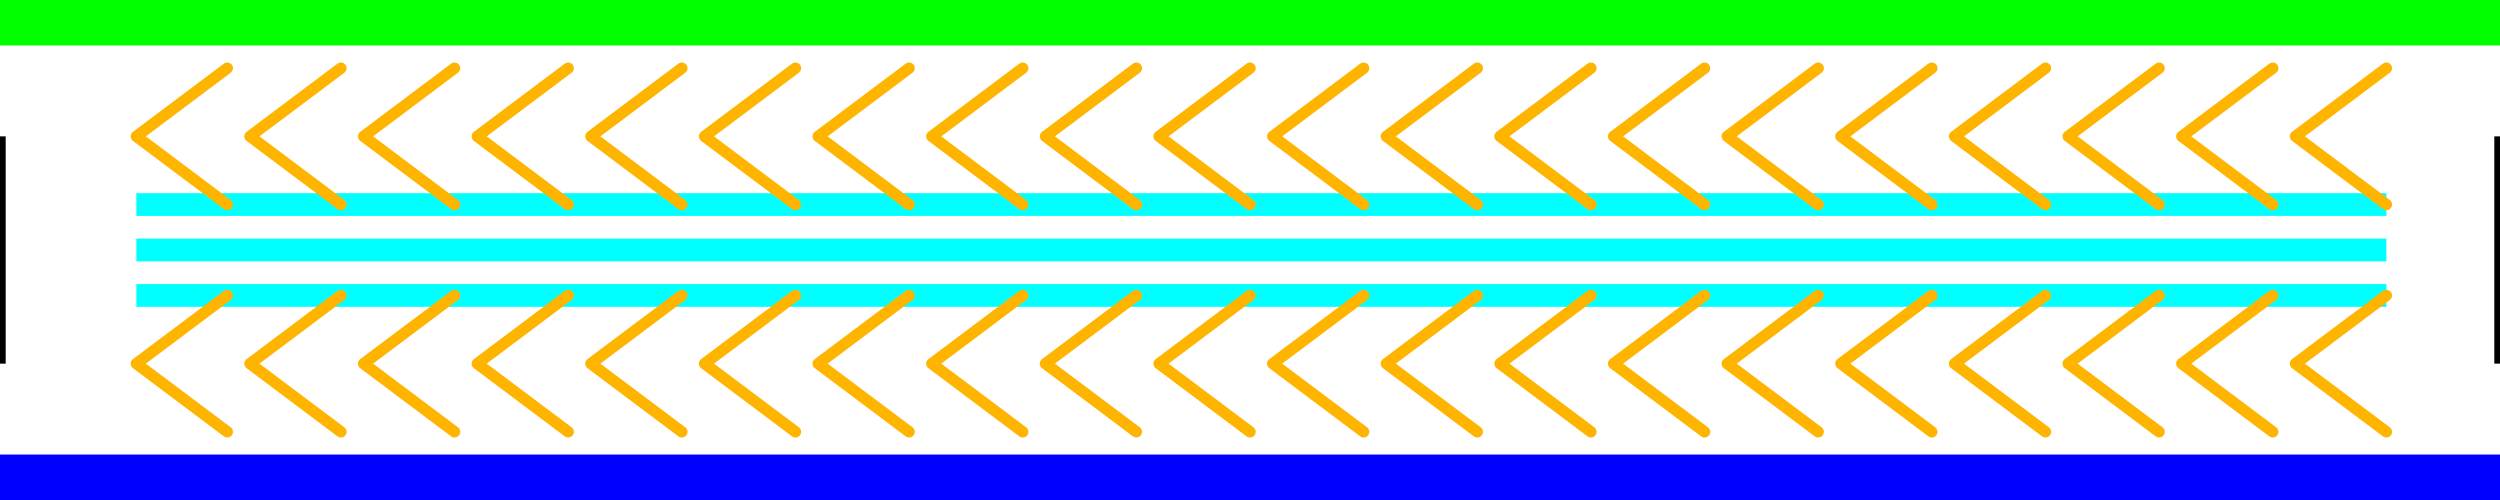 <?xml version="1.0" encoding="UTF-8" standalone="no"?>
<!-- Created with Inkscape (http://www.inkscape.org/) -->

<svg
   xmlns:dc="http://purl.org/dc/elements/1.1/"
   xmlns:cc="http://creativecommons.org/ns#"
   xmlns:rdf="http://www.w3.org/1999/02/22-rdf-syntax-ns#"
   xmlns:svg="http://www.w3.org/2000/svg"
   xmlns="http://www.w3.org/2000/svg"
   xmlns:sodipodi="http://sodipodi.sourceforge.net/DTD/sodipodi-0.dtd"
   xmlns:inkscape="http://www.inkscape.org/namespaces/inkscape"
   width="1100mm"
   height="220mm"
   viewBox="0 0 3897.638 779.528"
   id="svg2"
   version="1.1"
   inkscape:version="0.91 r13725"
   sodipodi:docname="arrows_test.svg">
  <sodipodi:namedview
     id="base"
     pagecolor="#ffffff"
     bordercolor="#666666"
     borderopacity="1.0"
     inkscape:pageopacity="0.0"
     inkscape:pageshadow="2"
     inkscape:zoom="0.35"
     inkscape:cx="1727.1226"
     inkscape:cy="446.4028"
     inkscape:document-units="mm"
     inkscape:current-layer="layer1"
     showgrid="true"
     borderlayer="true"
     inkscape:showpageshadow="false"
     inkscape:window-width="1920"
     inkscape:window-height="1025"
     inkscape:window-x="0"
     inkscape:window-y="0"
     inkscape:window-maximized="1"
     inkscape:snap-bbox="true"
     inkscape:bbox-paths="true"
     inkscape:bbox-nodes="true"
     inkscape:snap-bbox-edge-midpoints="true"
     inkscape:snap-bbox-midpoints="true"
     inkscape:object-paths="true"
     inkscape:snap-intersection-paths="true"
     inkscape:object-nodes="true"
     inkscape:snap-smooth-nodes="true"
     inkscape:snap-midpoints="true"
     inkscape:snap-object-midpoints="true"
     inkscape:snap-center="true"
     inkscape:snap-text-baseline="true"
     inkscape:snap-page="true"
     inkscape:snap-grids="true"
     showguides="true"
     inkscape:guide-bbox="true">
    <inkscape:grid
       type="xygrid"
       id="grid4133"
       units="mm"
       spacingx="3.543"
       spacingy="3.543"
       empspacing="10" />
  </sodipodi:namedview>
  <defs
     id="defs4" />
  <g
     inkscape:label="Layer 1"
     inkscape:groupmode="layer"
     id="layer1"
     transform="translate(0,425.197)">
    <g
       id="arrows">
      <g
         transform="translate(177.165,708.661)"
         id="arrowsBottom">
        <path
           style="fill:none;fill-rule:evenodd;stroke:#00ffff;stroke-width:35.433;stroke-linecap:butt;stroke-linejoin:miter;stroke-miterlimit:4;stroke-dasharray:none;stroke-opacity:1"
           d="m 35.433,-673.228 3507.874,0"
           id="path4177-5"
           inkscape:connector-curvature="0" />
        <path
           style="fill:none;fill-rule:evenodd;stroke:#ffb400;stroke-width:17.717;stroke-linecap:round;stroke-linejoin:round;stroke-miterlimit:4;stroke-dasharray:none;stroke-opacity:1"
           d="M 177.165,-673.228 35.433,-566.929 177.165,-460.63"
           id="path4143"
           inkscape:connector-curvature="0" />
        <path
           style="fill:none;fill-rule:evenodd;stroke:#ffb400;stroke-width:17.717;stroke-linecap:round;stroke-linejoin:round;stroke-miterlimit:4;stroke-dasharray:none;stroke-opacity:1"
           d="m 354.331,-673.228 -141.732,106.299 141.732,106.299"
           id="path4143-3"
           inkscape:connector-curvature="0" />
        <path
           style="fill:none;fill-rule:evenodd;stroke:#ffb400;stroke-width:17.717;stroke-linecap:round;stroke-linejoin:round;stroke-miterlimit:4;stroke-dasharray:none;stroke-opacity:1"
           d="m 531.496,-673.228 -141.732,106.299 141.732,106.299"
           id="path4143-6"
           inkscape:connector-curvature="0" />
        <path
           style="fill:none;fill-rule:evenodd;stroke:#ffb400;stroke-width:17.717;stroke-linecap:round;stroke-linejoin:round;stroke-miterlimit:4;stroke-dasharray:none;stroke-opacity:1"
           d="m 708.661,-673.228 -141.732,106.299 141.732,106.299"
           id="path4143-7"
           inkscape:connector-curvature="0" />
        <path
           style="fill:none;fill-rule:evenodd;stroke:#ffb400;stroke-width:17.717;stroke-linecap:round;stroke-linejoin:round;stroke-miterlimit:4;stroke-dasharray:none;stroke-opacity:1"
           d="m 885.827,-673.228 -141.732,106.299 141.732,106.299"
           id="path4143-3-5"
           inkscape:connector-curvature="0" />
        <path
           style="fill:none;fill-rule:evenodd;stroke:#ffb400;stroke-width:17.717;stroke-linecap:round;stroke-linejoin:round;stroke-miterlimit:4;stroke-dasharray:none;stroke-opacity:1"
           d="m 1062.992,-673.228 -141.732,106.299 141.732,106.299"
           id="path4143-6-3"
           inkscape:connector-curvature="0" />
        <path
           style="fill:none;fill-rule:evenodd;stroke:#ffb400;stroke-width:17.717;stroke-linecap:round;stroke-linejoin:round;stroke-miterlimit:4;stroke-dasharray:none;stroke-opacity:1"
           d="m 1240.157,-673.228 -141.732,106.299 141.732,106.299"
           id="path4143-5"
           inkscape:connector-curvature="0" />
        <path
           style="fill:none;fill-rule:evenodd;stroke:#ffb400;stroke-width:17.717;stroke-linecap:round;stroke-linejoin:round;stroke-miterlimit:4;stroke-dasharray:none;stroke-opacity:1"
           d="m 1417.323,-673.228 -141.732,106.299 141.732,106.299"
           id="path4143-3-6"
           inkscape:connector-curvature="0" />
        <path
           style="fill:none;fill-rule:evenodd;stroke:#ffb400;stroke-width:17.717;stroke-linecap:round;stroke-linejoin:round;stroke-miterlimit:4;stroke-dasharray:none;stroke-opacity:1"
           d="m 1594.488,-673.228 -141.732,106.299 141.732,106.299"
           id="path4143-6-2"
           inkscape:connector-curvature="0" />
        <path
           style="fill:none;fill-rule:evenodd;stroke:#ffb400;stroke-width:17.717;stroke-linecap:round;stroke-linejoin:round;stroke-miterlimit:4;stroke-dasharray:none;stroke-opacity:1"
           d="m 1771.653,-673.228 -141.732,106.299 141.732,106.299"
           id="path4143-7-9"
           inkscape:connector-curvature="0" />
        <path
           style="fill:none;fill-rule:evenodd;stroke:#ffb400;stroke-width:17.717;stroke-linecap:round;stroke-linejoin:round;stroke-miterlimit:4;stroke-dasharray:none;stroke-opacity:1"
           d="m 1948.819,-673.228 -141.732,106.299 141.732,106.299"
           id="path4143-3-5-1"
           inkscape:connector-curvature="0" />
        <path
           style="fill:none;fill-rule:evenodd;stroke:#ffb400;stroke-width:17.717;stroke-linecap:round;stroke-linejoin:round;stroke-miterlimit:4;stroke-dasharray:none;stroke-opacity:1"
           d="m 2125.984,-673.228 -141.732,106.299 141.732,106.299"
           id="path4143-6-3-2"
           inkscape:connector-curvature="0" />
        <path
           style="fill:none;fill-rule:evenodd;stroke:#ffb400;stroke-width:17.717;stroke-linecap:round;stroke-linejoin:round;stroke-miterlimit:4;stroke-dasharray:none;stroke-opacity:1"
           d="m 2303.149,-673.228 -141.732,106.299 141.732,106.299"
           id="path4143-70"
           inkscape:connector-curvature="0"
           transform="translate(-2.9296916e-7,-4.0548102e-6)" />
        <path
           style="fill:none;fill-rule:evenodd;stroke:#ffb400;stroke-width:17.717;stroke-linecap:round;stroke-linejoin:round;stroke-miterlimit:4;stroke-dasharray:none;stroke-opacity:1"
           d="m 2480.315,-673.228 -141.732,106.299 141.732,106.299"
           id="path4143-3-9"
           inkscape:connector-curvature="0"
           transform="translate(-2.9296916e-7,-4.0548102e-6)" />
        <path
           style="fill:none;fill-rule:evenodd;stroke:#ffb400;stroke-width:17.717;stroke-linecap:round;stroke-linejoin:round;stroke-miterlimit:4;stroke-dasharray:none;stroke-opacity:1"
           d="m 2657.48,-673.228 -141.732,106.299 141.732,106.299"
           id="path4143-6-36"
           inkscape:connector-curvature="0"
           transform="translate(-2.9296916e-7,-4.0548102e-6)" />
        <path
           style="fill:none;fill-rule:evenodd;stroke:#ffb400;stroke-width:17.717;stroke-linecap:round;stroke-linejoin:round;stroke-miterlimit:4;stroke-dasharray:none;stroke-opacity:1"
           d="m 2834.646,-673.228 -141.732,106.299 141.732,106.299"
           id="path4143-7-0"
           inkscape:connector-curvature="0"
           transform="translate(-2.9296916e-7,-4.0548102e-6)" />
        <path
           style="fill:none;fill-rule:evenodd;stroke:#ffb400;stroke-width:17.717;stroke-linecap:round;stroke-linejoin:round;stroke-miterlimit:4;stroke-dasharray:none;stroke-opacity:1"
           d="m 3011.811,-673.228 -141.732,106.299 141.732,106.299"
           id="path4143-3-5-6"
           inkscape:connector-curvature="0"
           transform="translate(-2.9296916e-7,-4.0548102e-6)" />
        <path
           style="fill:none;fill-rule:evenodd;stroke:#ffb400;stroke-width:17.717;stroke-linecap:round;stroke-linejoin:round;stroke-miterlimit:4;stroke-dasharray:none;stroke-opacity:1"
           d="m 3188.976,-673.228 -141.732,106.299 141.732,106.299"
           id="path4143-6-3-26"
           inkscape:connector-curvature="0"
           transform="translate(-2.9296916e-7,-4.0548102e-6)" />
        <path
           style="fill:none;fill-rule:evenodd;stroke:#ffb400;stroke-width:17.717;stroke-linecap:round;stroke-linejoin:round;stroke-miterlimit:4;stroke-dasharray:none;stroke-opacity:1"
           d="m 3366.142,-673.228 -141.732,106.299 141.732,106.299"
           id="path4143-3-5-6-1"
           inkscape:connector-curvature="0" />
        <path
           style="fill:none;fill-rule:evenodd;stroke:#ffb400;stroke-width:17.717;stroke-linecap:round;stroke-linejoin:round;stroke-miterlimit:4;stroke-dasharray:none;stroke-opacity:1"
           d="m 3543.307,-673.228 -141.732,106.299 141.732,106.299"
           id="path4143-6-3-26-8"
           inkscape:connector-curvature="0" />
      </g>
      <g
         transform="translate(177.165,354.331)"
         id="arrowsTop">
        <path
           style="fill:none;fill-rule:evenodd;stroke:#00ffff;stroke-width:35.433;stroke-linecap:butt;stroke-linejoin:miter;stroke-miterlimit:4;stroke-dasharray:none;stroke-opacity:1"
           d="m 35.433,-460.63 3507.874,0"
           id="path4177"
           inkscape:connector-curvature="0" />
        <path
           style="fill:none;fill-rule:evenodd;stroke:#ffb400;stroke-width:17.717;stroke-linecap:round;stroke-linejoin:round;stroke-miterlimit:4;stroke-dasharray:none;stroke-opacity:1"
           d="M 177.165,-673.228 35.433,-566.929 177.165,-460.63"
           id="path4143-9"
           inkscape:connector-curvature="0" />
        <path
           style="fill:none;fill-rule:evenodd;stroke:#ffb400;stroke-width:17.717;stroke-linecap:round;stroke-linejoin:round;stroke-miterlimit:4;stroke-dasharray:none;stroke-opacity:1"
           d="m 354.331,-673.228 -141.732,106.299 141.732,106.299"
           id="path4143-3-2"
           inkscape:connector-curvature="0" />
        <path
           style="fill:none;fill-rule:evenodd;stroke:#ffb400;stroke-width:17.717;stroke-linecap:round;stroke-linejoin:round;stroke-miterlimit:4;stroke-dasharray:none;stroke-opacity:1"
           d="m 531.496,-673.228 -141.732,106.299 141.732,106.299"
           id="path4143-6-0"
           inkscape:connector-curvature="0" />
        <path
           style="fill:none;fill-rule:evenodd;stroke:#ffb400;stroke-width:17.717;stroke-linecap:round;stroke-linejoin:round;stroke-miterlimit:4;stroke-dasharray:none;stroke-opacity:1"
           d="m 708.661,-673.228 -141.732,106.299 141.732,106.299"
           id="path4143-7-2"
           inkscape:connector-curvature="0" />
        <path
           style="fill:none;fill-rule:evenodd;stroke:#ffb400;stroke-width:17.717;stroke-linecap:round;stroke-linejoin:round;stroke-miterlimit:4;stroke-dasharray:none;stroke-opacity:1"
           d="m 885.827,-673.228 -141.732,106.299 141.732,106.299"
           id="path4143-3-5-3"
           inkscape:connector-curvature="0" />
        <path
           style="fill:none;fill-rule:evenodd;stroke:#ffb400;stroke-width:17.717;stroke-linecap:round;stroke-linejoin:round;stroke-miterlimit:4;stroke-dasharray:none;stroke-opacity:1"
           d="m 1062.992,-673.228 -141.732,106.299 141.732,106.299"
           id="path4143-6-3-7"
           inkscape:connector-curvature="0" />
        <path
           style="fill:none;fill-rule:evenodd;stroke:#ffb400;stroke-width:17.717;stroke-linecap:round;stroke-linejoin:round;stroke-miterlimit:4;stroke-dasharray:none;stroke-opacity:1"
           d="m 1240.157,-673.228 -141.732,106.299 141.732,106.299"
           id="path4143-5-5"
           inkscape:connector-curvature="0" />
        <path
           style="fill:none;fill-rule:evenodd;stroke:#ffb400;stroke-width:17.717;stroke-linecap:round;stroke-linejoin:round;stroke-miterlimit:4;stroke-dasharray:none;stroke-opacity:1"
           d="m 1417.323,-673.228 -141.732,106.299 141.732,106.299"
           id="path4143-3-6-9"
           inkscape:connector-curvature="0" />
        <path
           style="fill:none;fill-rule:evenodd;stroke:#ffb400;stroke-width:17.717;stroke-linecap:round;stroke-linejoin:round;stroke-miterlimit:4;stroke-dasharray:none;stroke-opacity:1"
           d="m 1594.488,-673.228 -141.732,106.299 141.732,106.299"
           id="path4143-6-2-2"
           inkscape:connector-curvature="0" />
        <path
           style="fill:none;fill-rule:evenodd;stroke:#ffb400;stroke-width:17.717;stroke-linecap:round;stroke-linejoin:round;stroke-miterlimit:4;stroke-dasharray:none;stroke-opacity:1"
           d="m 1771.653,-673.228 -141.732,106.299 141.732,106.299"
           id="path4143-7-9-2"
           inkscape:connector-curvature="0" />
        <path
           style="fill:none;fill-rule:evenodd;stroke:#ffb400;stroke-width:17.717;stroke-linecap:round;stroke-linejoin:round;stroke-miterlimit:4;stroke-dasharray:none;stroke-opacity:1"
           d="m 1948.819,-673.228 -141.732,106.299 141.732,106.299"
           id="path4143-3-5-1-8"
           inkscape:connector-curvature="0" />
        <path
           style="fill:none;fill-rule:evenodd;stroke:#ffb400;stroke-width:17.717;stroke-linecap:round;stroke-linejoin:round;stroke-miterlimit:4;stroke-dasharray:none;stroke-opacity:1"
           d="m 2125.984,-673.228 -141.732,106.299 141.732,106.299"
           id="path4143-6-3-2-9"
           inkscape:connector-curvature="0" />
        <path
           style="fill:none;fill-rule:evenodd;stroke:#ffb400;stroke-width:17.717;stroke-linecap:round;stroke-linejoin:round;stroke-miterlimit:4;stroke-dasharray:none;stroke-opacity:1"
           d="m 2303.149,-673.228 -141.732,106.299 141.732,106.299"
           id="path4143-70-7"
           inkscape:connector-curvature="0"
           transform="translate(-2.9296916e-7,-4.0548102e-6)" />
        <path
           style="fill:none;fill-rule:evenodd;stroke:#ffb400;stroke-width:17.717;stroke-linecap:round;stroke-linejoin:round;stroke-miterlimit:4;stroke-dasharray:none;stroke-opacity:1"
           d="m 2480.315,-673.228 -141.732,106.299 141.732,106.299"
           id="path4143-3-9-3"
           inkscape:connector-curvature="0"
           transform="translate(-2.9296916e-7,-4.0548102e-6)" />
        <path
           style="fill:none;fill-rule:evenodd;stroke:#ffb400;stroke-width:17.717;stroke-linecap:round;stroke-linejoin:round;stroke-miterlimit:4;stroke-dasharray:none;stroke-opacity:1"
           d="m 2657.48,-673.228 -141.732,106.299 141.732,106.299"
           id="path4143-6-36-6"
           inkscape:connector-curvature="0"
           transform="translate(-2.9296916e-7,-4.0548102e-6)" />
        <path
           style="fill:none;fill-rule:evenodd;stroke:#ffb400;stroke-width:17.717;stroke-linecap:round;stroke-linejoin:round;stroke-miterlimit:4;stroke-dasharray:none;stroke-opacity:1"
           d="m 2834.646,-673.228 -141.732,106.299 141.732,106.299"
           id="path4143-7-0-1"
           inkscape:connector-curvature="0"
           transform="translate(-2.9296916e-7,-4.0548102e-6)" />
        <path
           style="fill:none;fill-rule:evenodd;stroke:#ffb400;stroke-width:17.717;stroke-linecap:round;stroke-linejoin:round;stroke-miterlimit:4;stroke-dasharray:none;stroke-opacity:1"
           d="m 3011.811,-673.228 -141.732,106.299 141.732,106.299"
           id="path4143-3-5-6-2"
           inkscape:connector-curvature="0"
           transform="translate(-2.9296916e-7,-4.0548102e-6)" />
        <path
           style="fill:none;fill-rule:evenodd;stroke:#ffb400;stroke-width:17.717;stroke-linecap:round;stroke-linejoin:round;stroke-miterlimit:4;stroke-dasharray:none;stroke-opacity:1"
           d="m 3188.976,-673.228 -141.732,106.299 141.732,106.299"
           id="path4143-6-3-26-9"
           inkscape:connector-curvature="0"
           transform="translate(-2.9296916e-7,-4.0548102e-6)" />
        <path
           style="fill:none;fill-rule:evenodd;stroke:#ffb400;stroke-width:17.717;stroke-linecap:round;stroke-linejoin:round;stroke-miterlimit:4;stroke-dasharray:none;stroke-opacity:1"
           d="m 3366.142,-673.228 -141.732,106.299 141.732,106.299"
           id="path4143-3-5-6-1-3"
           inkscape:connector-curvature="0" />
        <path
           style="fill:none;fill-rule:evenodd;stroke:#ffb400;stroke-width:17.717;stroke-linecap:round;stroke-linejoin:round;stroke-miterlimit:4;stroke-dasharray:none;stroke-opacity:1"
           d="m 3543.307,-673.228 -141.732,106.299 141.732,106.299"
           id="path4143-6-3-26-8-1"
           inkscape:connector-curvature="0" />
      </g>
      <path
         style="fill:none;fill-rule:evenodd;stroke:#0000ff;stroke-width:70.866;stroke-linecap:butt;stroke-linejoin:miter;stroke-miterlimit:4;stroke-dasharray:none;stroke-opacity:1"
         d="m 0,318.898 3897.638,0"
         id="bar_bottom"
         inkscape:connector-curvature="0"
         sodipodi:nodetypes="cc" />
      <path
         style="fill:none;fill-rule:evenodd;stroke:#01ff00;stroke-width:70.866;stroke-linecap:butt;stroke-linejoin:miter;stroke-miterlimit:4;stroke-dasharray:none;stroke-opacity:1"
         d="m 0,-389.764 3897.638,0"
         id="bar_top"
         inkscape:connector-curvature="0"
         sodipodi:nodetypes="cc" />
      <path
         style="fill:none;fill-rule:evenodd;stroke:#00ffff;stroke-width:35.433;stroke-linecap:butt;stroke-linejoin:miter;stroke-miterlimit:4;stroke-dasharray:none;stroke-opacity:1"
         d="m 212.598,-35.433 3507.874,0"
         id="bar_center"
         inkscape:connector-curvature="0" />
    </g>
    <path
       style="fill:none;fill-rule:evenodd;stroke:#000000;stroke-width:17.717;stroke-linecap:butt;stroke-linejoin:miter;stroke-miterlimit:4;stroke-dasharray:none;stroke-opacity:1"
       d="M 0,-212.598 0,141.732"
       id="vertical_left"
       inkscape:connector-curvature="0"
       sodipodi:nodetypes="cc" />
    <path
       style="fill:none;fill-rule:evenodd;stroke:#000000;stroke-width:17.717;stroke-linecap:butt;stroke-linejoin:miter;stroke-miterlimit:4;stroke-dasharray:none;stroke-opacity:1"
       d="m 3897.638,-212.598 0,354.331"
       id="vertical_right"
       inkscape:connector-curvature="0"
       sodipodi:nodetypes="cc" />
  </g>
</svg>
